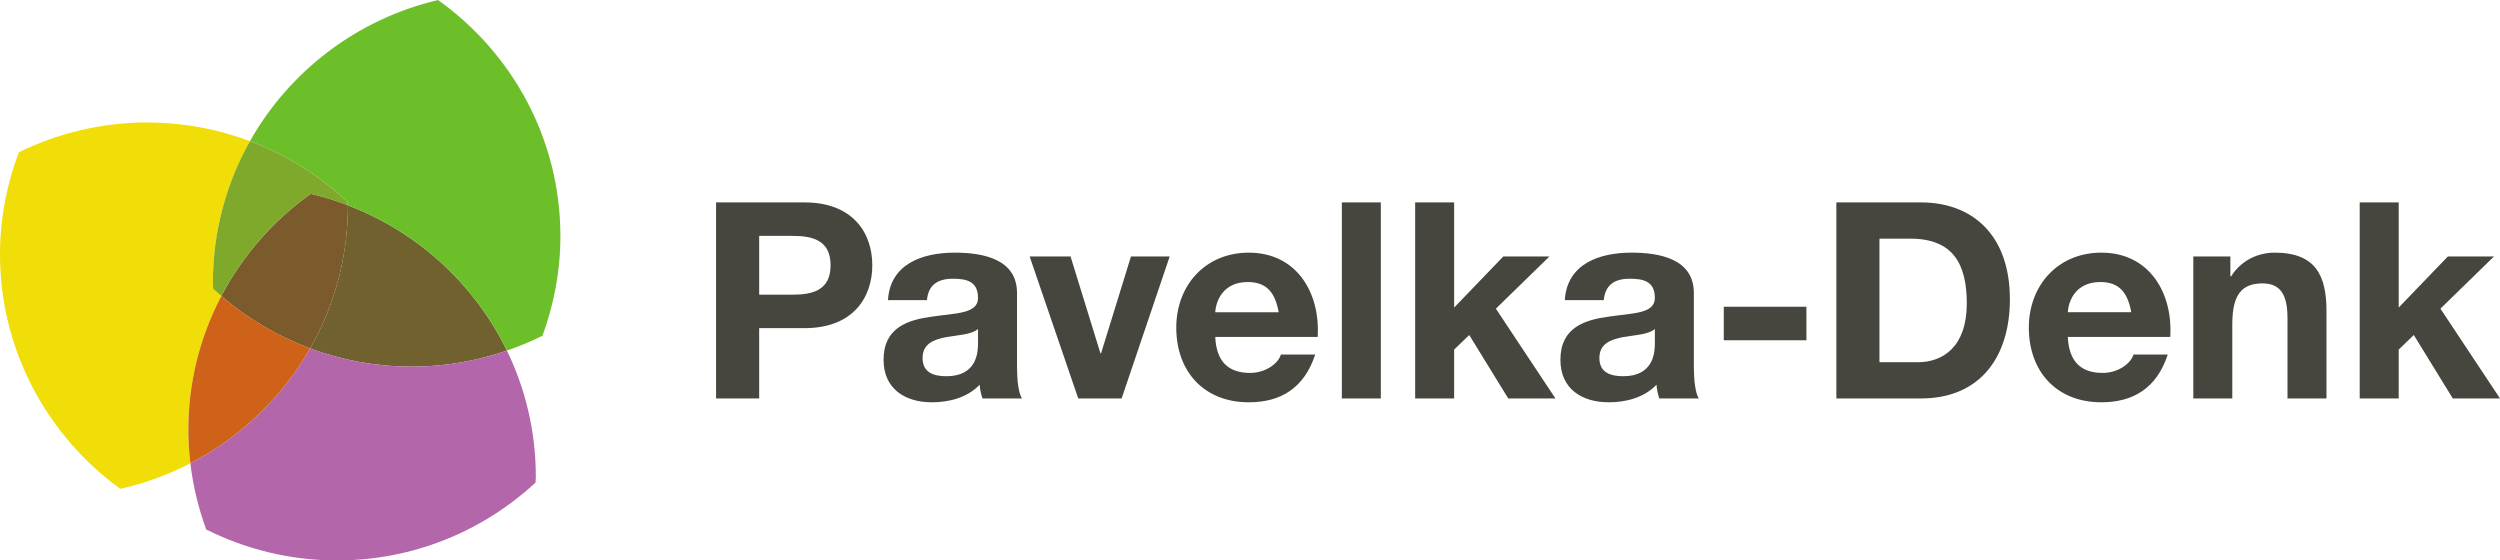 <?xml version="1.0" encoding="UTF-8" standalone="no"?>
<svg
   xmlns:dc="http://purl.org/dc/elements/1.1/"
   xmlns:cc="http://creativecommons.org/ns#"
   xmlns:rdf="http://www.w3.org/1999/02/22-rdf-syntax-ns#"
   xmlns:svg="http://www.w3.org/2000/svg"
   xmlns="http://www.w3.org/2000/svg"
   viewBox="0 0 395.175 88.588"
   height="88.588"
   width="395.175"
   xml:space="preserve"
   version="1.1"
   id="svg2"><defs
     id="defs6" /><g
     transform="matrix(1.25,0,0,-1.25,0,88.588)"
     id="g10"><g
       transform="scale(0.1,0.1)"
       id="g12"><path
         id="path14"
         style="fill:#70612f;fill-opacity:1;fill-rule:nonzero;stroke:none"
         d="m 439.82,449.094 c 0.078,-1.164 0.141,-2.321 0.129,-3.496 -0.562,-64.575 -17.883,-125.035 -47.761,-177.457 40.019,-14.883 83.3,-23.086 128.57,-23.086 42.164,0 82.523,7.308 120.226,20.336 -40.796,84.004 -112.875,150.097 -201.164,183.703" /><path
         id="path16"
         style="fill:#7b5a2c;fill-opacity:1;fill-rule:nonzero;stroke:none"
         d="M 392.867,463.672 C 345.742,430.043 306.855,385.746 279.84,334.324 c 32.933,-28.23 70.89,-50.793 112.355,-66.215 29.899,52.442 47.239,112.938 47.801,177.532 0.008,1.214 -0.062,2.402 -0.133,3.613 -15.218,5.781 -30.898,10.633 -46.996,14.418" /><path
         id="path18"
         style="fill:#6dbf2a;fill-opacity:1;fill-rule:nonzero;stroke:none"
         d="M 553.949,708.66 C 451.836,684.711 366.02,618.809 316.094,530.215 c 46.312,-17.418 88.187,-43.75 123.535,-76.914 0.016,-1.414 0.105,-2.817 0.191,-4.207 88.289,-33.606 160.36,-99.699 201.16,-183.703 15.465,5.336 30.524,11.539 45.004,18.75 14.407,39.3 22.676,81.539 22.676,125.793 0,123.211 -61.164,232 -154.711,298.726" /><path
         id="path20"
         style="fill:#b366aa;fill-opacity:1;fill-rule:nonzero;stroke:none"
         d="m 520.758,245.055 c -45.274,0 -88.551,8.246 -128.574,23.121 C 356.941,206.348 304.223,155.719 240.723,122.859 244.176,93.793 251.035,65.754 260.813,39.086 310.59,14.301 366.578,0 426.035,0 c 97.086,0 185.164,37.5 251.149,98.344 0.062,2.59 0.394,5.097 0.394,7.703 0,57.137 -13.18,111.16 -36.582,159.344 -37.703,-13.028 -78.074,-20.336 -120.238,-20.336" /><path
         id="path22"
         style="fill:#f1dd07;fill-opacity:1;fill-rule:nonzero;stroke:none"
         d="m 279.871,334.352 c -3.461,2.968 -6.906,5.961 -10.266,9.046 -0.05,2.579 -0.386,5.098 -0.386,7.7 0,65.07 17.027,126.144 46.875,179.117 -39.438,14.836 -82.078,23.219 -126.742,23.609 C 129.898,554.34 73.781,540.527 23.797,516.172 9.039,476.992 0.402,434.828 0.016,390.57 -1.074,267.375 59.133,158.063 152.102,90.523 c 31.211,7.031 60.925,18.008 88.621,32.336 -1.641,13.786 -2.586,27.786 -2.586,42.024 0,61.18 15.101,118.785 41.734,169.469" /><path
         id="path24"
         style="fill:#cd6218;fill-opacity:1;fill-rule:nonzero;stroke:none"
         d="m 279.883,334.34 c -26.637,-50.672 -41.742,-108.277 -41.742,-169.457 0,-14.238 0.941,-28.227 2.582,-42.012 63.5,32.856 116.218,83.477 151.461,145.305 -41.442,15.398 -79.379,37.953 -112.301,66.164" /><path
         id="path26"
         style="fill:#7fa92b;fill-opacity:1;fill-rule:nonzero;stroke:none"
         d="m 279.895,334.363 c 27.003,51.383 65.863,95.653 112.953,129.246 16.09,-3.781 31.757,-8.629 46.972,-14.414 -0.086,1.364 -0.175,2.723 -0.191,4.106 -35.348,33.164 -77.223,59.496 -123.535,76.914 -29.848,-52.973 -46.875,-114.047 -46.875,-179.117 0,-2.602 0.336,-5.121 0.386,-7.7 3.36,-3.085 6.825,-6.062 10.29,-9.035" /><path
         id="path28"
         style="fill:#46463e;fill-opacity:1;fill-rule:nonzero;stroke:none"
         d="m 905.52,204.828 54.515,0 0,88.895 57.285,0 c 61.81,0 85.77,39.238 85.77,79.515 0,40.274 -23.96,79.516 -85.77,79.516 l -111.8,0 0,-247.926 z m 54.515,205.563 42.365,0 c 25.34,0 47.91,-5.563 47.91,-37.153 0,-31.597 -22.57,-37.16 -47.91,-37.16 l -42.365,0 0,74.313 z M 1236.77,274.273 c 0,-10.757 -1.38,-41.32 -39.93,-41.32 -15.97,0 -30.2,4.52 -30.2,22.926 0,18.047 13.88,23.262 29.16,26.387 15.28,2.773 32.64,3.121 40.97,10.41 l 0,-18.403 z m -64.58,54.864 c 1.74,19.449 13.89,27.086 32.64,27.086 17.36,0 31.94,-3.125 31.94,-24.305 0,-20.141 -28.12,-19.102 -58.33,-23.609 -30.56,-4.172 -61.12,-13.895 -61.12,-54.516 0,-36.813 27.09,-53.82 61.12,-53.82 21.87,0 44.79,5.894 60.42,22.215 0.34,-5.899 1.74,-11.797 3.47,-17.36 l 50,0 c -4.51,7.297 -6.25,23.613 -6.25,39.938 l 0,93.398 c 0,43.059 -43.06,51.047 -78.82,51.047 -40.28,0 -81.6,-13.891 -84.37,-60.074 l 49.3,0 z m 306.94,55.215 -48.96,0 -37.85,-122.575 -0.69,0 -37.85,122.575 -51.73,0 61.45,-179.524 54.86,0 60.77,179.524 z m 187.15,-101.747 c 3.48,55.211 -26.04,106.606 -87.14,106.606 -54.53,0 -91.68,-40.973 -91.68,-94.797 0,-55.551 35.08,-94.441 91.68,-94.441 40.62,0 70.14,18.054 84.02,60.414 l -43.4,0 c -3.12,-11.114 -19.1,-23.262 -38.89,-23.262 -27.43,0 -42.71,14.23 -44.1,45.48 l 129.51,0 z m -129.51,31.258 c 0.7,13.887 9.72,38.188 40.98,38.188 23.95,0 34.72,-13.188 39.23,-38.188 l -80.21,0 z m 160.07,-109.035 49.3,0 0,247.926 -49.3,0 0,-247.926 z m 92.71,0 49.29,0 0,61.809 19.1,18.402 49.32,-80.211 59.71,0 -75.34,113.539 67.71,65.985 -58.34,0 -62.16,-64.59 0,132.992 -49.29,0 0,-247.926 z m 303.12,69.445 c 0,-10.757 -1.39,-41.32 -39.92,-41.32 -15.98,0 -30.22,4.52 -30.22,22.926 0,18.047 13.89,23.262 29.17,26.387 15.28,2.773 32.64,3.121 40.97,10.41 l 0,-18.403 z m -64.58,54.864 c 1.73,19.449 13.89,27.086 32.64,27.086 17.36,0 31.94,-3.125 31.94,-24.305 0,-20.141 -28.12,-19.102 -58.33,-23.609 -30.56,-4.172 -61.11,-13.895 -61.11,-54.516 0,-36.813 27.09,-53.82 61.11,-53.82 21.89,0 44.8,5.894 60.42,22.215 0.34,-5.899 1.74,-11.797 3.48,-17.36 l 50,0 c -4.51,7.297 -6.26,23.613 -6.26,39.938 l 0,93.398 c 0,43.059 -43.05,51.047 -78.82,51.047 -40.28,0 -81.6,-13.891 -84.37,-60.074 l 49.3,0 z m 151.73,-50.696 104.51,0 0,42.364 -104.51,0 0,-42.364 z m 142.36,-73.613 106.96,0 c 75.68,0 112.49,53.473 112.49,125.352 0,82.297 -48.27,122.574 -112.49,122.574 l -106.96,0 0,-247.926 z m 54.51,202.086 38.9,0 c 54.17,0 71.52,-31.937 71.52,-81.937 0,-54.864 -30.2,-74.313 -61.8,-74.313 l -48.62,0 0,156.25 z m 367.72,-124.309 c 3.47,55.211 -26.05,106.606 -87.16,106.606 -54.5,0 -91.67,-40.973 -91.67,-94.797 0,-55.551 35.08,-94.441 91.67,-94.441 40.63,0 70.15,18.054 84.03,60.414 l -43.4,0 c -3.12,-11.114 -19.1,-23.262 -38.89,-23.262 -27.43,0 -42.71,14.23 -44.09,45.48 l 129.51,0 z m -129.51,31.258 c 0.69,13.887 9.71,38.188 40.96,38.188 23.96,0 34.73,-13.188 39.24,-38.188 l -80.2,0 z m 158.68,-109.035 49.31,0 0,94.102 c 0,36.457 11.45,51.39 38.19,51.39 22.92,0 31.59,-14.59 31.59,-44.097 l 0,-101.395 49.32,0 0,110.426 c 0,44.441 -13.21,73.957 -65.63,73.957 -20.84,0 -42.36,-9.731 -54.87,-29.859 l -1.03,0 0,25 -46.88,0 0,-179.524 z m 210.4,0 49.32,0 0,61.809 19.1,18.402 49.29,-80.211 59.73,0 -75.35,113.539 67.71,65.985 -58.34,0 -62.14,-64.59 0,132.992 -49.32,0 0,-247.926" /></g></g></svg>